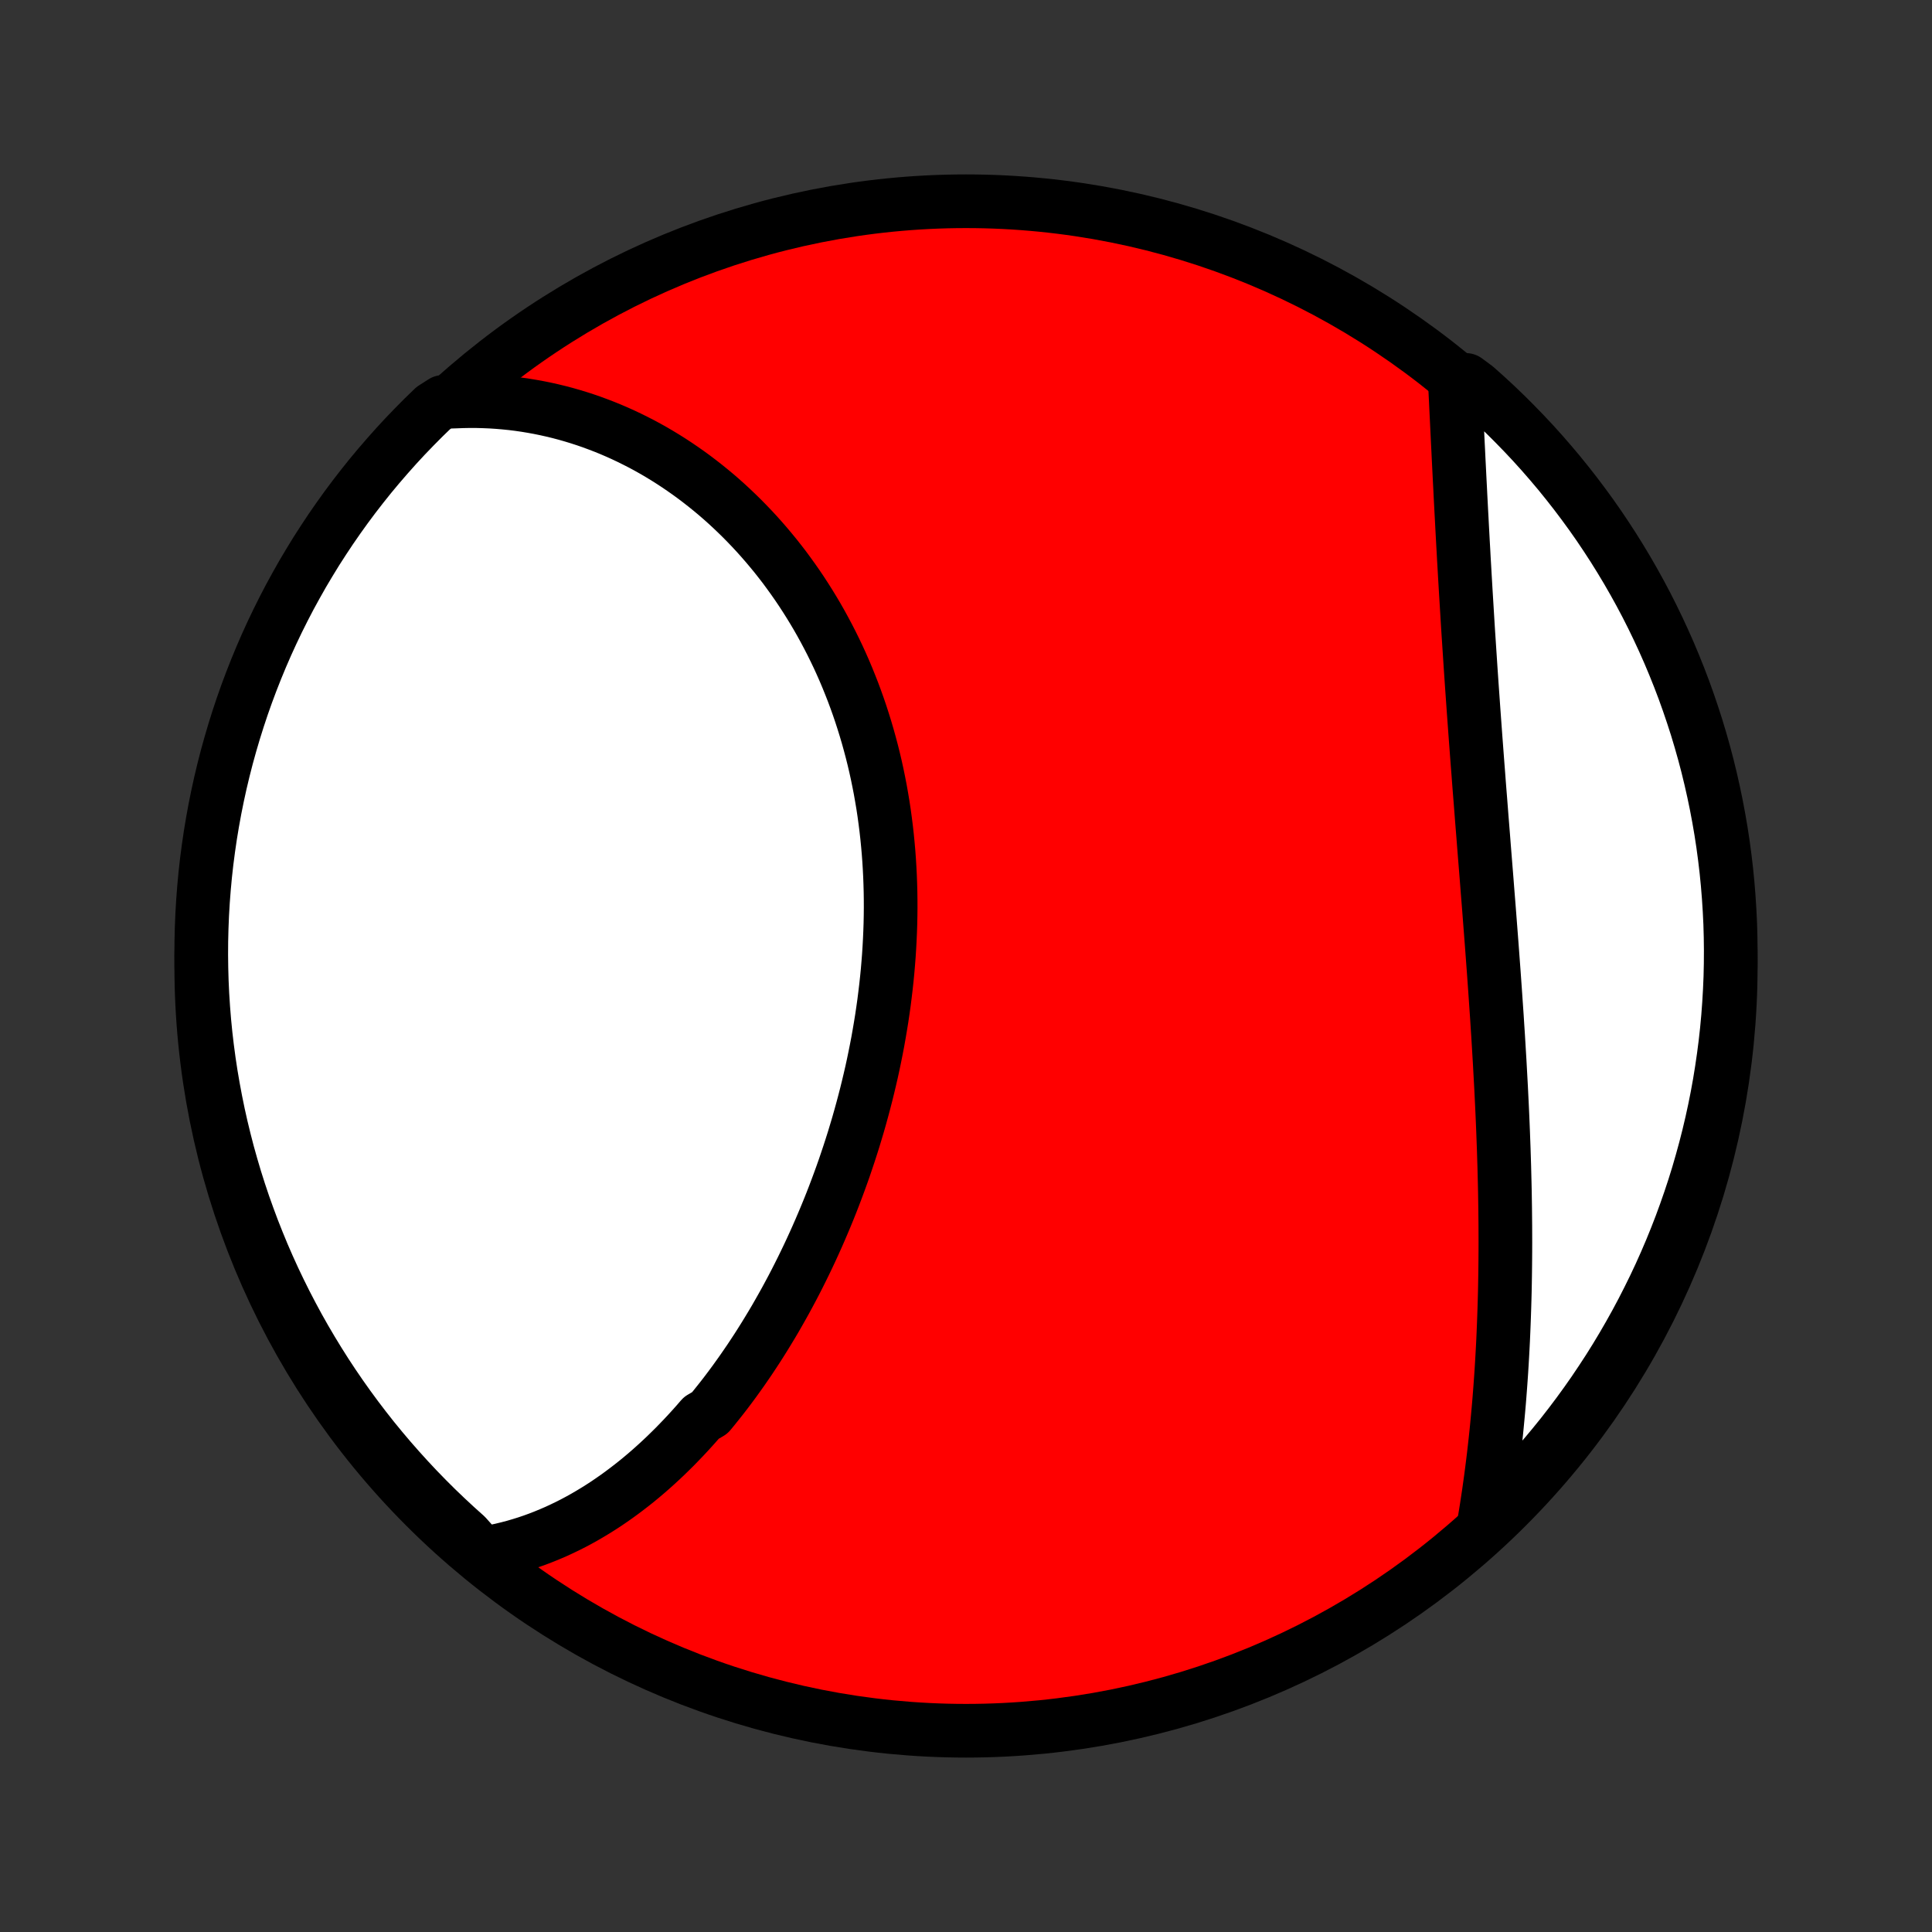 <?xml version="1.0" encoding="utf-8" standalone="no"?>
<!DOCTYPE svg PUBLIC "-//W3C//DTD SVG 1.1//EN"
  "http://www.w3.org/Graphics/SVG/1.1/DTD/svg11.dtd">
<!-- Created with matplotlib (http://matplotlib.org/) -->
<svg height="72pt" version="1.1" viewBox="0 0 72 72" width="72pt" xmlns="http://www.w3.org/2000/svg" xmlns:xlink="http://www.w3.org/1999/xlink">
 <rect x="0" y="0" width="72" height="72" fill="#333333" stroke="none"/>
 <defs>
  <style type="text/css">
*{stroke-linecap:butt;stroke-linejoin:round;}
  </style>
 </defs>
 <g id="figure_1">
  <g id="patch_1">
   <path d="
M0 72
L72 72
L72 0
L0 0
z
" style="fill:none;"/>
  </g>
  <g id="axes_1">
   <g id="PatchCollection_1">
    <defs>
     <path d="
M36 -7.5
C43.558 -7.5 50.808 -10.503 56.153 -15.848
C61.497 -21.192 64.5 -28.442 64.5 -36
C64.5 -43.558 61.497 -50.808 56.153 -56.153
C50.808 -61.497 43.558 -64.5 36 -64.5
C28.442 -64.5 21.192 -61.497 15.848 -56.153
C10.503 -50.808 7.5 -43.558 7.5 -36
C7.5 -28.442 10.503 -21.192 15.848 -15.848
C21.192 -10.503 28.442 -7.5 36 -7.5
z
" id="C0_0_a811fe30f3"/>
     <path d="
M17.957 -14.102
L18.203 -14.143
L18.447 -14.189
L18.687 -14.241
L18.925 -14.299
L19.161 -14.361
L19.394 -14.429
L19.624 -14.501
L19.851 -14.578
L20.076 -14.66
L20.299 -14.747
L20.519 -14.838
L20.737 -14.932
L20.952 -15.032
L21.165 -15.135
L21.376 -15.242
L21.584 -15.353
L21.79 -15.468
L21.994 -15.587
L22.196 -15.709
L22.395 -15.834
L22.593 -15.963
L22.788 -16.096
L22.981 -16.231
L23.172 -16.37
L23.361 -16.512
L23.549 -16.657
L23.734 -16.804
L23.917 -16.955
L24.099 -17.109
L24.278 -17.265
L24.456 -17.425
L24.632 -17.587
L24.806 -17.751
L24.978 -17.919
L25.149 -18.088
L25.317 -18.261
L25.485 -18.436
L25.65 -18.613
L25.814 -18.793
L25.976 -18.975
L26.136 -19.16
L26.453 -19.346
L26.608 -19.535
L26.762 -19.727
L26.915 -19.92
L27.066 -20.116
L27.215 -20.314
L27.363 -20.514
L27.509 -20.717
L27.654 -20.921
L27.797 -21.128
L27.939 -21.336
L28.079 -21.547
L28.218 -21.759
L28.355 -21.974
L28.491 -22.191
L28.625 -22.41
L28.758 -22.63
L28.89 -22.853
L29.019 -23.078
L29.147 -23.304
L29.274 -23.532
L29.399 -23.763
L29.523 -23.995
L29.645 -24.229
L29.765 -24.465
L29.884 -24.703
L30.001 -24.942
L30.117 -25.184
L30.231 -25.427
L30.343 -25.672
L30.454 -25.919
L30.563 -26.168
L30.67 -26.418
L30.776 -26.67
L30.88 -26.924
L30.982 -27.179
L31.082 -27.436
L31.18 -27.695
L31.277 -27.956
L31.372 -28.218
L31.465 -28.481
L31.555 -28.747
L31.644 -29.013
L31.731 -29.282
L31.816 -29.551
L31.898 -29.823
L31.979 -30.095
L32.057 -30.369
L32.133 -30.645
L32.207 -30.922
L32.279 -31.2
L32.348 -31.48
L32.415 -31.761
L32.48 -32.042
L32.542 -32.326
L32.601 -32.61
L32.658 -32.895
L32.713 -33.182
L32.764 -33.47
L32.813 -33.758
L32.86 -34.048
L32.903 -34.338
L32.944 -34.629
L32.981 -34.921
L33.016 -35.214
L33.048 -35.507
L33.077 -35.801
L33.102 -36.095
L33.125 -36.39
L33.144 -36.686
L33.16 -36.982
L33.173 -37.278
L33.183 -37.574
L33.189 -37.87
L33.192 -38.167
L33.191 -38.464
L33.187 -38.76
L33.179 -39.057
L33.168 -39.353
L33.153 -39.649
L33.135 -39.945
L33.113 -40.241
L33.087 -40.535
L33.058 -40.83
L33.025 -41.123
L32.988 -41.416
L32.948 -41.709
L32.904 -42
L32.855 -42.291
L32.804 -42.58
L32.748 -42.868
L32.689 -43.155
L32.626 -43.441
L32.559 -43.726
L32.488 -44.009
L32.413 -44.291
L32.335 -44.571
L32.253 -44.849
L32.167 -45.126
L32.078 -45.401
L31.985 -45.674
L31.888 -45.945
L31.788 -46.214
L31.683 -46.481
L31.576 -46.746
L31.465 -47.009
L31.35 -47.27
L31.232 -47.528
L31.11 -47.783
L30.985 -48.036
L30.856 -48.287
L30.724 -48.535
L30.589 -48.781
L30.451 -49.023
L30.309 -49.263
L30.164 -49.5
L30.016 -49.734
L29.865 -49.966
L29.711 -50.194
L29.554 -50.419
L29.394 -50.641
L29.232 -50.861
L29.066 -51.076
L28.898 -51.289
L28.726 -51.498
L28.552 -51.705
L28.376 -51.907
L28.197 -52.107
L28.015 -52.303
L27.831 -52.495
L27.644 -52.685
L27.455 -52.87
L27.264 -53.052
L27.07 -53.231
L26.874 -53.406
L26.676 -53.577
L26.475 -53.744
L26.272 -53.908
L26.067 -54.068
L25.861 -54.224
L25.651 -54.377
L25.44 -54.525
L25.227 -54.67
L25.012 -54.811
L24.795 -54.948
L24.576 -55.081
L24.356 -55.21
L24.133 -55.335
L23.909 -55.456
L23.682 -55.572
L23.454 -55.685
L23.224 -55.794
L22.993 -55.898
L22.76 -55.998
L22.525 -56.094
L22.288 -56.185
L22.05 -56.273
L21.81 -56.356
L21.569 -56.434
L21.326 -56.508
L21.081 -56.578
L20.835 -56.643
L20.588 -56.703
L20.338 -56.759
L20.088 -56.81
L19.836 -56.856
L19.582 -56.898
L19.327 -56.935
L19.07 -56.967
L18.812 -56.993
L18.553 -57.015
L18.292 -57.032
L18.03 -57.043
L17.767 -57.05
L17.502 -57.051
L17.236 -57.046
L16.968 -57.036
L16.506 -57.021
L16.146 -56.79
L15.792 -56.447
L15.445 -56.097
L15.103 -55.742
L14.768 -55.38
L14.44 -55.012
L14.118 -54.639
L13.802 -54.26
L13.494 -53.875
L13.192 -53.485
L12.897 -53.089
L12.61 -52.689
L12.329 -52.283
L12.056 -51.872
L11.789 -51.457
L11.531 -51.036
L11.279 -50.612
L11.036 -50.182
L10.799 -49.749
L10.571 -49.311
L10.35 -48.869
L10.137 -48.423
L9.932 -47.974
L9.735 -47.521
L9.546 -47.064
L9.365 -46.604
L9.192 -46.141
L9.027 -45.674
L8.871 -45.205
L8.723 -44.733
L8.583 -44.258
L8.451 -43.781
L8.328 -43.301
L8.213 -42.819
L8.107 -42.335
L8.009 -41.849
L7.92 -41.361
L7.839 -40.872
L7.767 -40.381
L7.703 -39.889
L7.648 -39.396
L7.602 -38.901
L7.564 -38.406
L7.535 -37.91
L7.515 -37.414
L7.503 -36.917
L7.5 -36.419
L7.506 -35.922
L7.52 -35.425
L7.543 -34.927
L7.575 -34.431
L7.615 -33.934
L7.664 -33.438
L7.722 -32.943
L7.788 -32.449
L7.863 -31.956
L7.947 -31.465
L8.039 -30.974
L8.139 -30.485
L8.248 -29.998
L8.366 -29.513
L8.491 -29.029
L8.626 -28.548
L8.768 -28.069
L8.919 -27.593
L9.078 -27.119
L9.246 -26.648
L9.421 -26.179
L9.605 -25.714
L9.796 -25.251
L9.996 -24.792
L10.203 -24.337
L10.419 -23.885
L10.642 -23.436
L10.873 -22.992
L11.111 -22.551
L11.357 -22.115
L11.611 -21.683
L11.872 -21.255
L12.14 -20.831
L12.416 -20.412
L12.699 -19.998
L12.989 -19.589
L13.286 -19.185
L13.59 -18.786
L13.9 -18.392
L14.218 -18.004
L14.542 -17.621
L14.873 -17.244
L15.21 -16.872
L15.553 -16.506
L15.903 -16.146
L16.258 -15.792
L16.62 -15.445
L16.988 -15.103
L17.361 -14.768
z
" id="C0_1_04e4d61e0d"/>
     <path d="
M55.271 -15.033
L55.316 -15.3
L55.36 -15.568
L55.403 -15.837
L55.444 -16.108
L55.485 -16.379
L55.523 -16.652
L55.561 -16.926
L55.597 -17.201
L55.632 -17.478
L55.666 -17.756
L55.698 -18.034
L55.729 -18.314
L55.759 -18.596
L55.787 -18.878
L55.814 -19.162
L55.84 -19.446
L55.865 -19.732
L55.888 -20.019
L55.91 -20.308
L55.931 -20.597
L55.951 -20.888
L55.969 -21.179
L55.986 -21.472
L56.002 -21.767
L56.017 -22.062
L56.03 -22.359
L56.042 -22.656
L56.053 -22.955
L56.063 -23.255
L56.072 -23.557
L56.08 -23.859
L56.086 -24.163
L56.091 -24.468
L56.095 -24.773
L56.098 -25.081
L56.1 -25.389
L56.101 -25.698
L56.1 -26.009
L56.099 -26.32
L56.096 -26.633
L56.093 -26.947
L56.088 -27.262
L56.083 -27.578
L56.076 -27.895
L56.068 -28.213
L56.06 -28.533
L56.05 -28.853
L56.04 -29.174
L56.028 -29.496
L56.016 -29.82
L56.003 -30.144
L55.989 -30.469
L55.974 -30.795
L55.958 -31.122
L55.942 -31.449
L55.924 -31.778
L55.906 -32.107
L55.888 -32.437
L55.868 -32.768
L55.848 -33.1
L55.828 -33.432
L55.806 -33.765
L55.785 -34.099
L55.762 -34.433
L55.739 -34.767
L55.716 -35.102
L55.692 -35.438
L55.668 -35.774
L55.643 -36.111
L55.618 -36.447
L55.593 -36.785
L55.567 -37.122
L55.541 -37.459
L55.515 -37.797
L55.489 -38.135
L55.462 -38.473
L55.435 -38.811
L55.409 -39.149
L55.382 -39.487
L55.355 -39.824
L55.328 -40.162
L55.301 -40.499
L55.275 -40.836
L55.248 -41.173
L55.221 -41.51
L55.195 -41.846
L55.169 -42.181
L55.142 -42.516
L55.116 -42.85
L55.091 -43.184
L55.065 -43.517
L55.04 -43.849
L55.015 -44.181
L54.99 -44.512
L54.966 -44.841
L54.942 -45.17
L54.918 -45.498
L54.895 -45.825
L54.872 -46.151
L54.849 -46.475
L54.827 -46.799
L54.805 -47.121
L54.784 -47.442
L54.763 -47.761
L54.742 -48.08
L54.721 -48.396
L54.701 -48.712
L54.682 -49.026
L54.663 -49.338
L54.644 -49.649
L54.625 -49.958
L54.607 -50.265
L54.589 -50.571
L54.572 -50.875
L54.554 -51.178
L54.538 -51.478
L54.521 -51.777
L54.505 -52.074
L54.489 -52.369
L54.474 -52.662
L54.458 -52.953
L54.443 -53.242
L54.428 -53.53
L54.414 -53.815
L54.399 -54.098
L54.385 -54.379
L54.371 -54.658
L54.357 -54.935
L54.344 -55.21
L54.33 -55.483
L54.317 -55.754
L54.304 -56.022
L54.291 -56.289
L54.278 -56.553
L54.265 -56.815
L54.253 -57.075
L54.24 -57.333
L54.228 -57.588
L54.633 -57.841
L55.006 -57.565
L55.374 -57.237
L55.736 -56.902
L56.092 -56.561
L56.441 -56.213
L56.785 -55.859
L57.122 -55.5
L57.453 -55.134
L57.777 -54.762
L58.095 -54.385
L58.405 -54.002
L58.709 -53.614
L59.006 -53.22
L59.297 -52.821
L59.58 -52.417
L59.855 -52.008
L60.124 -51.594
L60.385 -51.175
L60.639 -50.752
L60.885 -50.324
L61.124 -49.892
L61.355 -49.456
L61.578 -49.015
L61.793 -48.571
L62.001 -48.122
L62.201 -47.67
L62.392 -47.215
L62.576 -46.756
L62.752 -46.294
L62.919 -45.828
L63.078 -45.36
L63.23 -44.889
L63.372 -44.415
L63.507 -43.938
L63.633 -43.459
L63.75 -42.978
L63.859 -42.495
L63.96 -42.009
L64.052 -41.522
L64.136 -41.033
L64.211 -40.543
L64.277 -40.051
L64.335 -39.558
L64.384 -39.064
L64.424 -38.569
L64.456 -38.074
L64.48 -37.577
L64.494 -37.08
L64.5 -36.583
L64.497 -36.086
L64.486 -35.588
L64.465 -35.091
L64.436 -34.594
L64.399 -34.098
L64.353 -33.602
L64.298 -33.106
L64.234 -32.612
L64.162 -32.119
L64.082 -31.626
L63.993 -31.136
L63.895 -30.646
L63.789 -30.159
L63.674 -29.672
L63.551 -29.189
L63.419 -28.707
L63.28 -28.227
L63.132 -27.75
L62.975 -27.275
L62.81 -26.802
L62.638 -26.333
L62.457 -25.867
L62.268 -25.403
L62.071 -24.943
L61.866 -24.486
L61.653 -24.033
L61.432 -23.584
L61.204 -23.138
L60.968 -22.696
L60.724 -22.258
L60.473 -21.824
L60.215 -21.395
L59.949 -20.97
L59.675 -20.55
L59.395 -20.134
L59.107 -19.723
L58.813 -19.318
L58.511 -18.917
L58.203 -18.521
L57.887 -18.131
L57.565 -17.746
L57.237 -17.367
L56.902 -16.994
L56.561 -16.626
L56.213 -16.264
L55.859 -15.908
z
" id="C0_2_a4b9654658"/>
    </defs>
    <g clip-path="url(#p1bffca34e9)">
     <use style="fill:#ff0000;stroke:#000000;stroke-width:2.0;" x="0.0" xlink:href="#C0_0_a811fe30f3" y="72.0"/>
    </g>
    <g clip-path="url(#p1bffca34e9)">
     <use style="fill:#ffffff;stroke:#000000;stroke-width:2.0;" x="0.0" xlink:href="#C0_1_04e4d61e0d" y="72.0"/>
    </g>
    <g clip-path="url(#p1bffca34e9)">
     <use style="fill:#ffffff;stroke:#000000;stroke-width:2.0;" x="0.0" xlink:href="#C0_2_a4b9654658" y="72.0"/>
    </g>
   </g>
  </g>
 </g>
 <defs>
  <clipPath id="p1bffca34e9">
   <rect height="72.0" width="72.0" x="0.0" y="0.0"/>
  </clipPath>
 </defs>
</svg>
